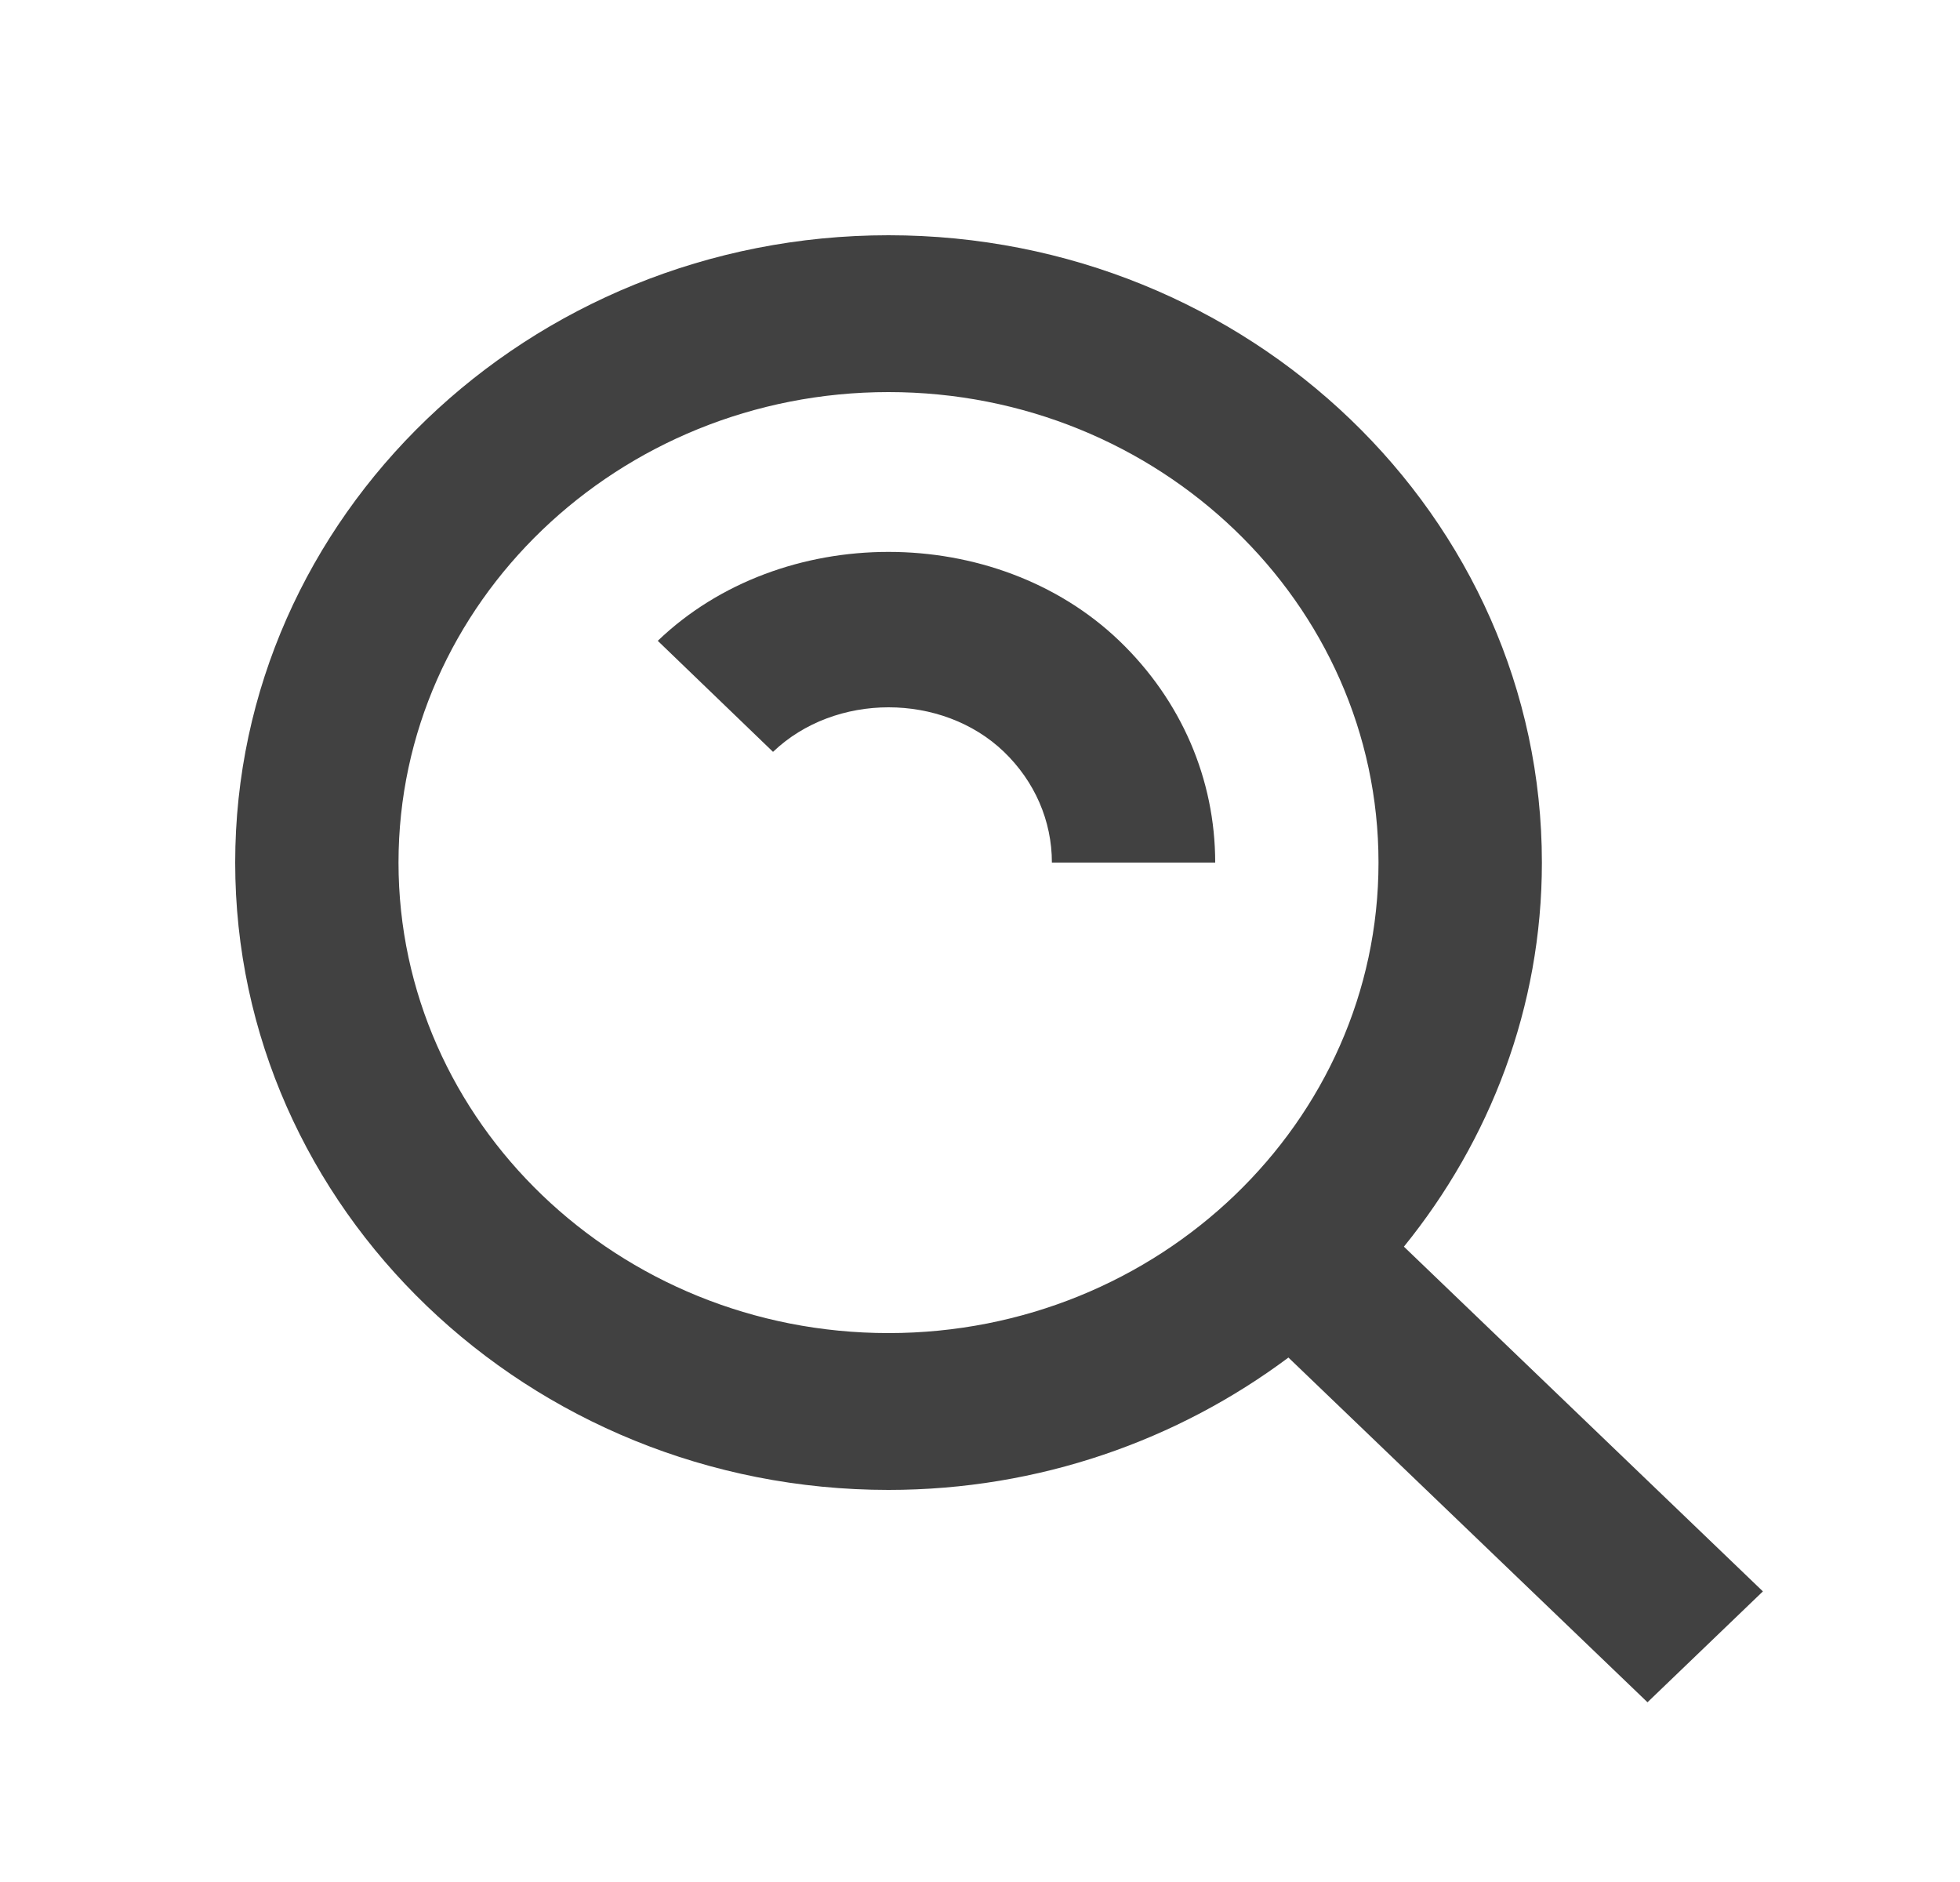 <svg width="25" height="24" viewBox="0 0 25 24" fill="none" xmlns="http://www.w3.org/2000/svg">
<path d="M11.333 19C13.256 19 15.024 18.365 16.434 17.312L21.014 21.708L22.486 20.294L17.907 15.898C19.005 14.543 19.667 12.846 19.667 11C19.667 6.589 15.928 3 11.333 3C6.739 3 3 6.589 3 11C3 15.411 6.739 19 11.333 19ZM11.333 5C14.78 5 17.583 7.691 17.583 11C17.583 14.309 14.78 17 11.333 17C7.886 17 5.083 14.309 5.083 11C5.083 7.691 7.886 5 11.333 5Z" fill="#414141"/>
<path d="M12.804 9.586C13.199 9.966 13.417 10.468 13.417 11H15.5C15.5 9.935 15.067 8.931 14.277 8.172C12.7 6.66 9.966 6.66 8.39 8.172L9.86 9.588C10.652 8.83 12.017 8.832 12.804 9.586Z" fill="#414141"/>
</svg>
